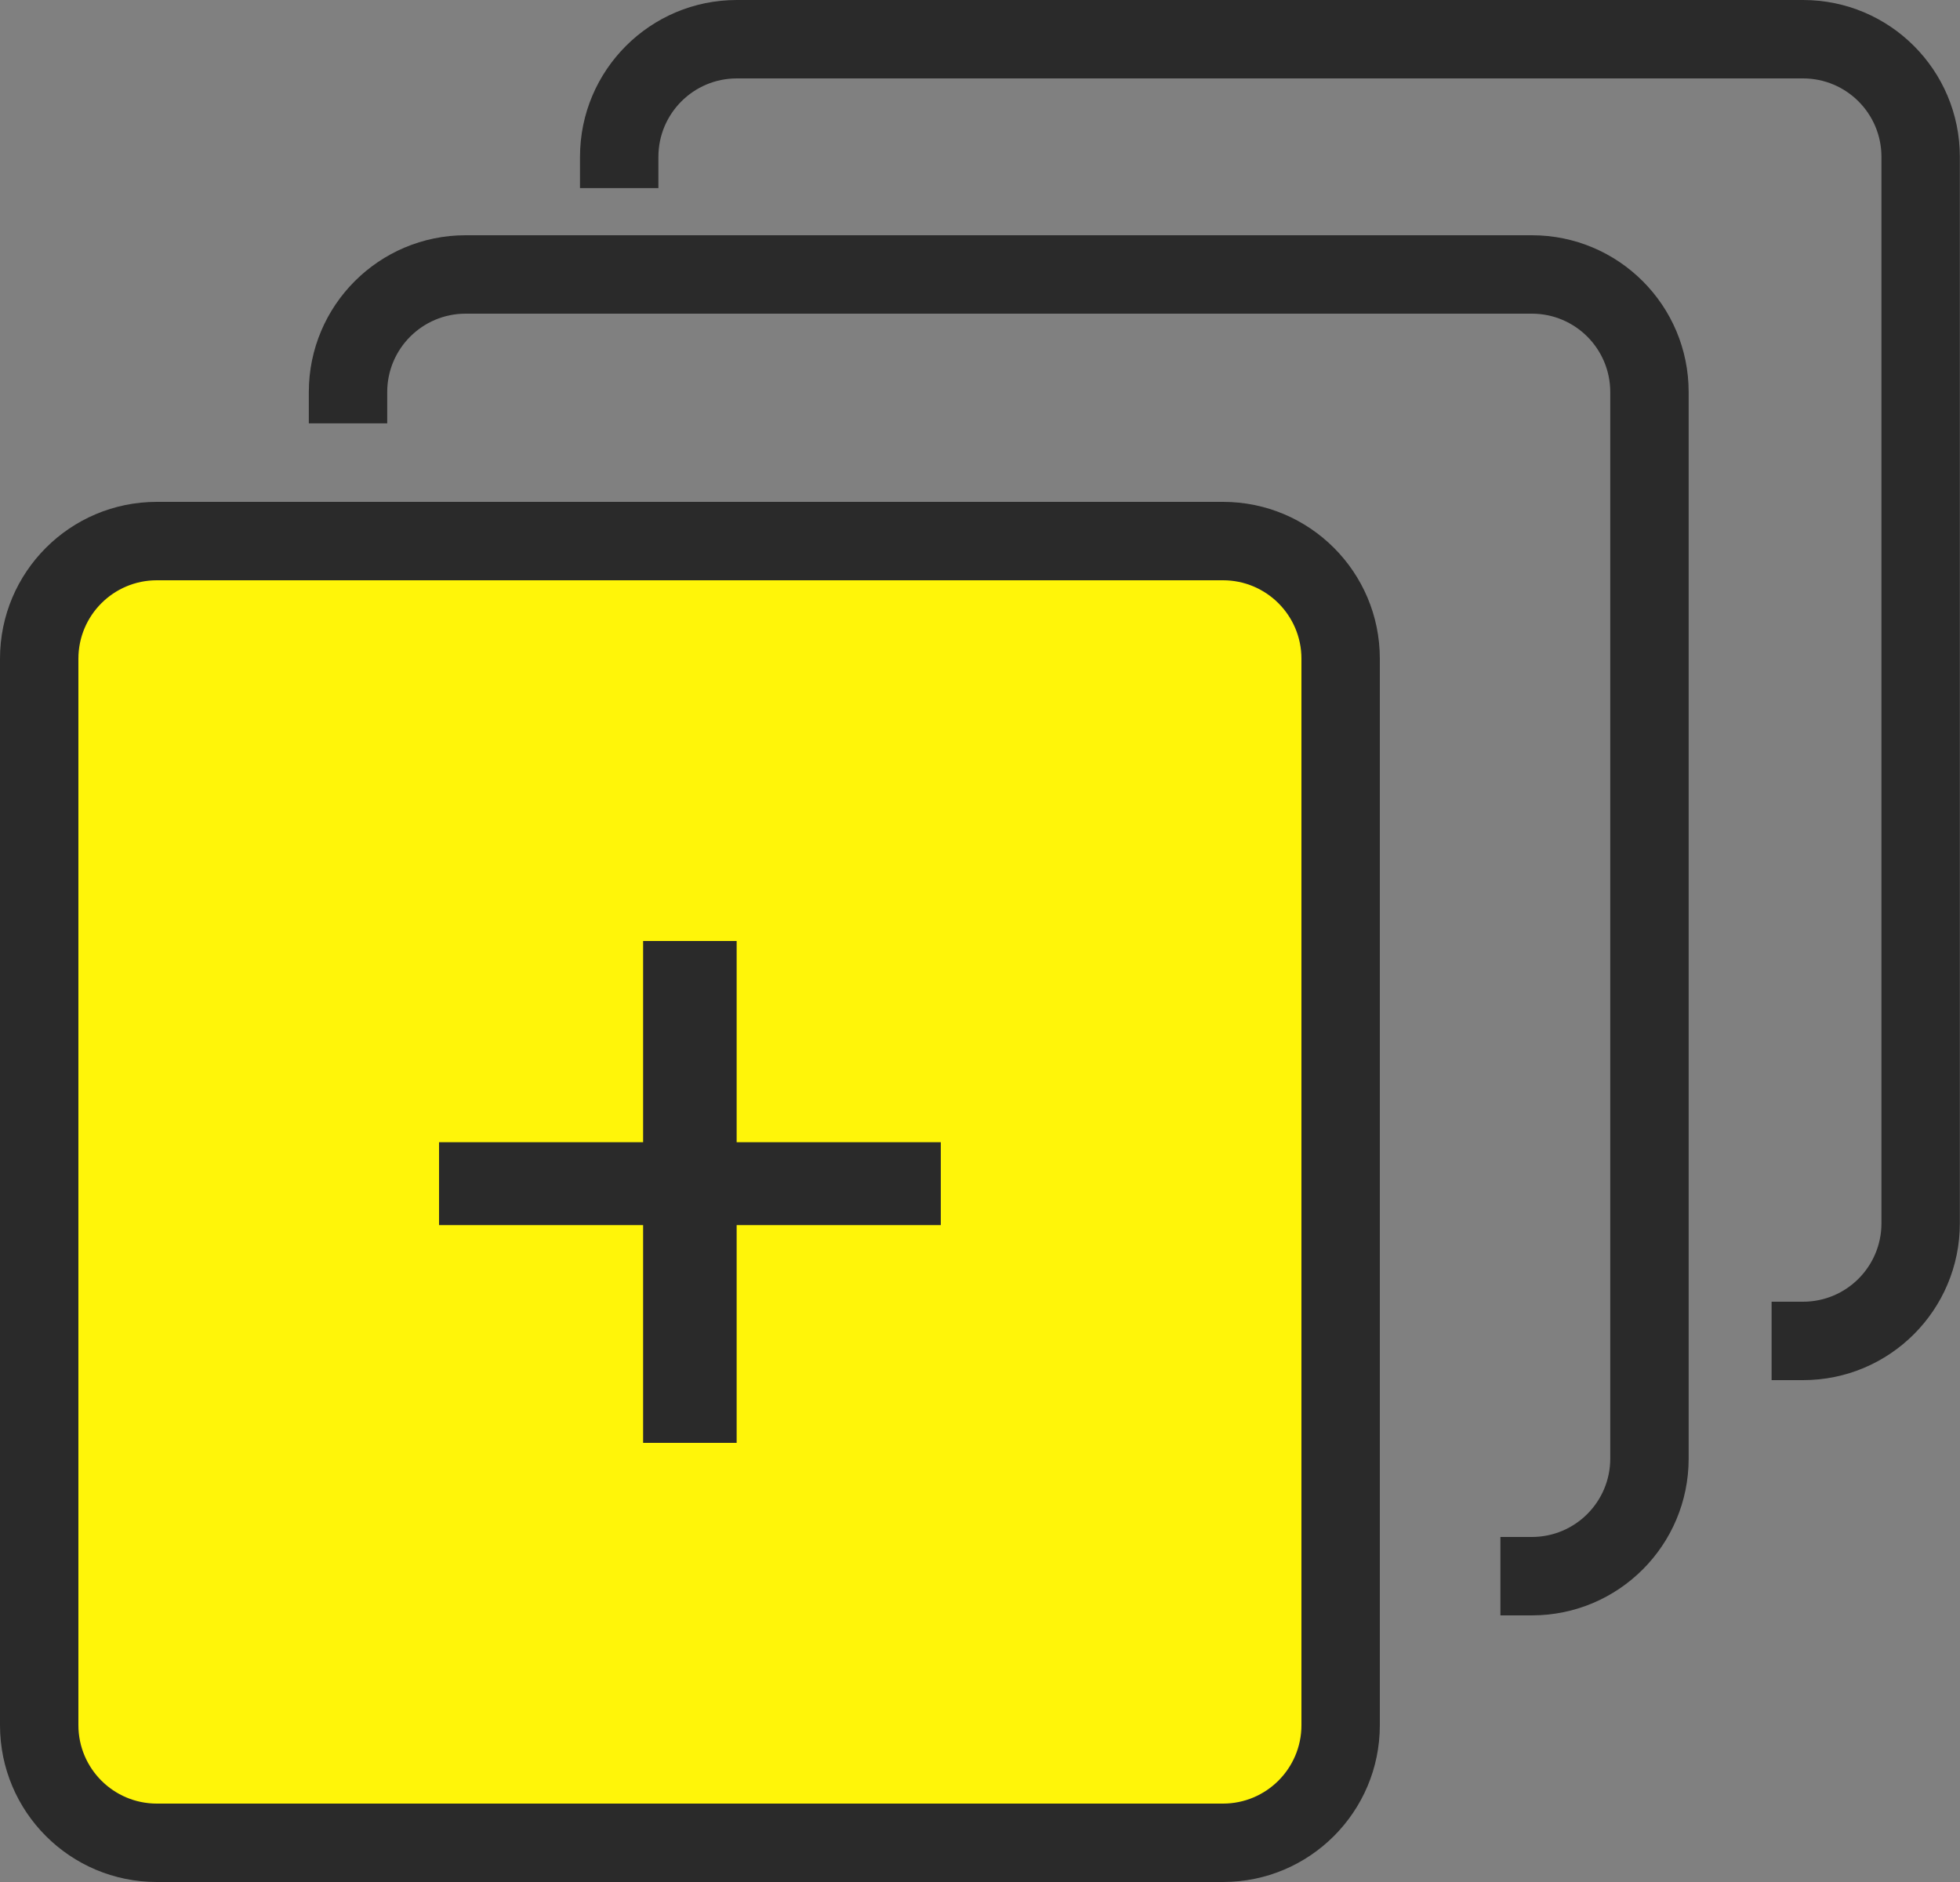 <svg width="25" height="24" viewBox="0 0 25 24" fill="none" xmlns="http://www.w3.org/2000/svg">
<rect x="0" y="0" width="25" height="24" fill="#808080" stroke="none"/>
<path fill-rule="evenodd" clip-rule="evenodd" d="M9.398 1H22.998C23.551 1 23.998 1.448 23.998 2V15.6C23.998 16.152 23.551 16.6 22.998 16.6H22.597V17.6H22.998C24.103 17.6 24.998 16.705 24.998 15.6V2C24.998 0.895 24.103 0 22.998 0H9.398C8.294 0 7.398 0.895 7.398 2V2.399H8.398V2C8.398 1.448 8.846 1 9.398 1Z" fill="#2A2A2A"/>
<path fill-rule="evenodd" clip-rule="evenodd" d="M5.939 4H19.539C20.092 4 20.539 4.448 20.539 5V18.6C20.539 19.152 20.092 19.6 19.539 19.6H19.138V20.6H19.539C20.644 20.6 21.539 19.705 21.539 18.6V5C21.539 3.895 20.644 3 19.539 3H5.939C4.835 3 3.939 3.895 3.939 5V5.399H4.939V5C4.939 4.448 5.387 4 5.939 4Z" fill="#2A2A2A"/>
<rect x="0.801" y="7.2" width="16" height="16" fill="#FFF509"/>
<path d="M9.396 14.566H12V15.623H9.396V18.4H8.203V15.623H5.6V14.566H8.203V12H9.396V14.566Z" fill="#2A2A2A"/>
<path fill-rule="evenodd" clip-rule="evenodd" d="M15.6 7.4H2C1.448 7.4 1 7.848 1 8.4V22C1 22.552 1.448 23 2 23H15.6C16.152 23 16.6 22.552 16.6 22V8.4C16.6 7.848 16.152 7.4 15.6 7.4ZM2 6.4C0.895 6.4 0 7.295 0 8.4V22C0 23.105 0.895 24 2 24H15.6C16.704 24 17.6 23.105 17.6 22V8.4C17.6 7.295 16.704 6.4 15.6 6.4H2Z" fill="#2A2A2A"/>
</svg>
